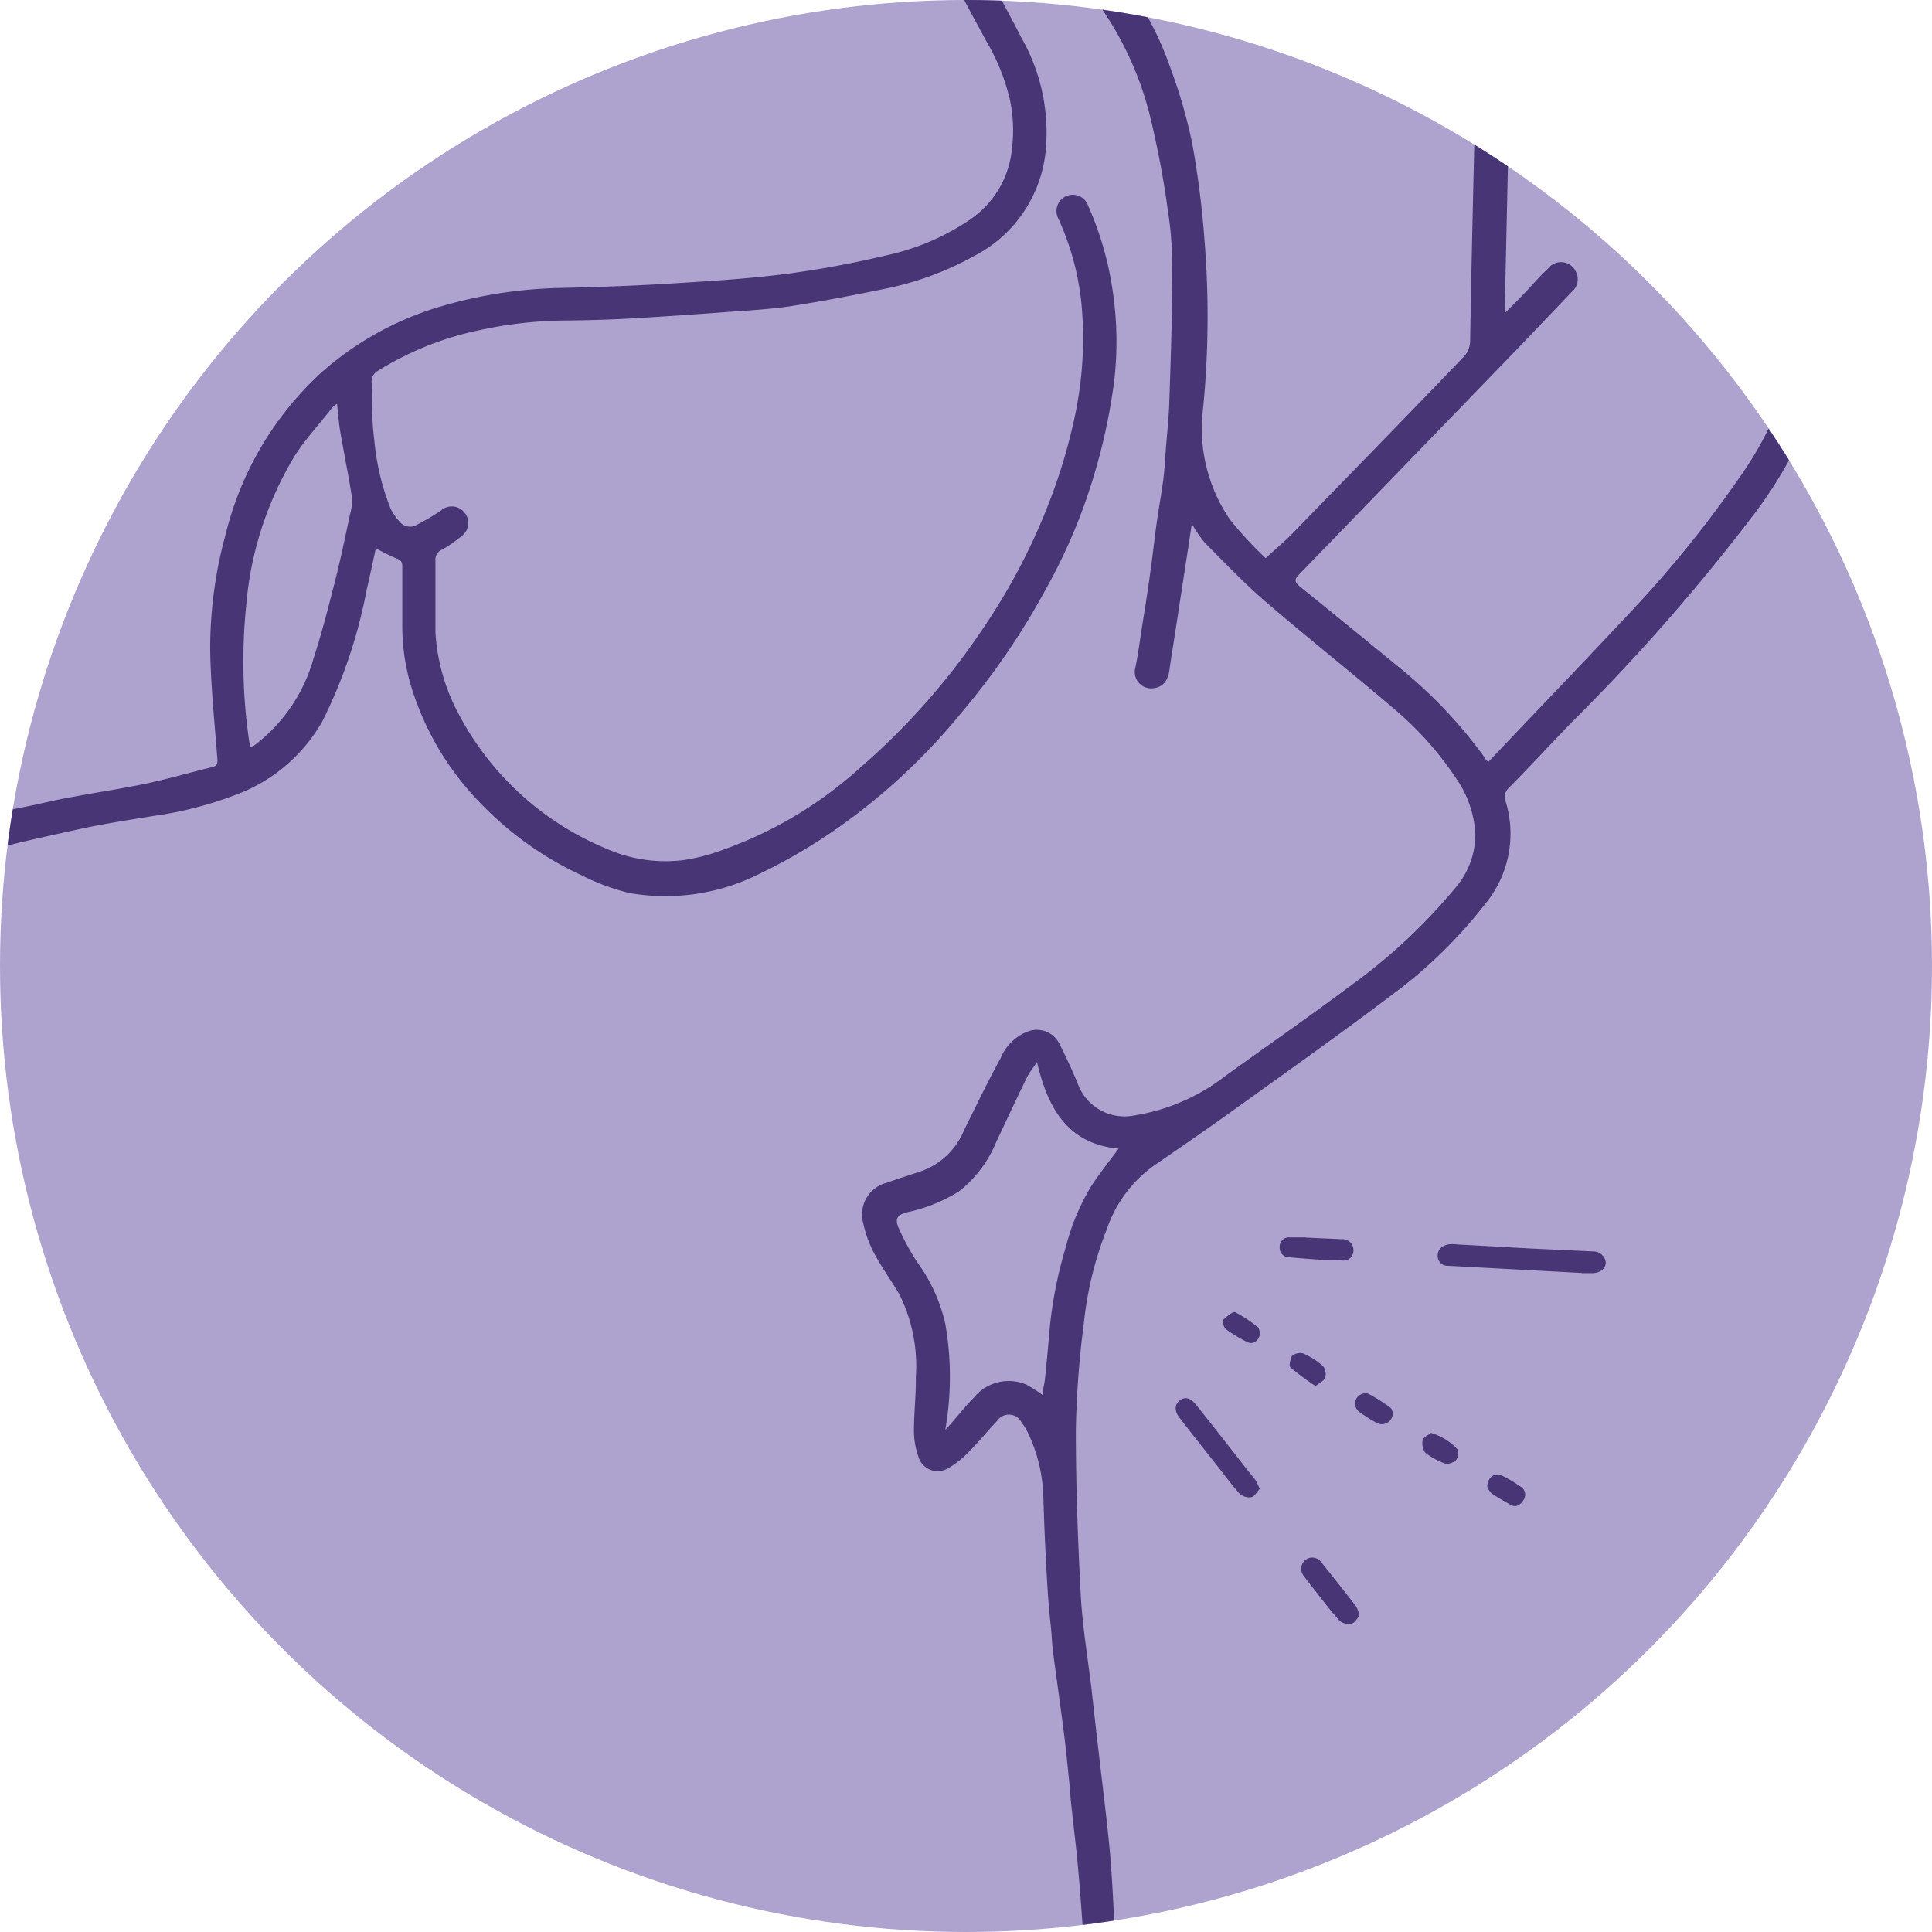 <svg id="Layer_1" data-name="Layer 1" xmlns="http://www.w3.org/2000/svg" xmlns:xlink="http://www.w3.org/1999/xlink" viewBox="0 0 118.38 118.38"><defs><style>.cls-1,.cls-6{fill:none;}.cls-2{fill:#aea2cf;}.cls-3{clip-path:url(#clip-path);}.cls-4{fill:#473575;}.cls-5{clip-path:url(#clip-path-2);}.cls-6{stroke:#473575;stroke-linecap:round;stroke-linejoin:round;stroke-width:2.57px;}</style><clipPath id="clip-path"><circle class="cls-1" cx="59.19" cy="59.19" r="59.19"/></clipPath><clipPath id="clip-path-2"><circle class="cls-1" cx="-67.69" cy="67.37" r="59.19"/></clipPath></defs><title>Artboard 48 copy@4x1</title><circle class="cls-2" cx="59.19" cy="59.19" r="59.19"/><g class="cls-3"><g id="PBLgo0"><path class="cls-4" d="M1.81,121.91a1,1,0,0,1-1-1c0-.14,0-.28,0-.4.16-1.14.27-2.29.39-3.43.2-2,.39-4,.61-6,.25-2.15.53-4.3.78-6.45.1-.86.08-.86-.75-1-.22,0-.42-.11-.63-.16-2.23-.51-4.47-1-6.68-1.54a40,40,0,0,1-6.86-2.37c-.13-.06-.28-.07-.47-.13v.5l-.09,13.62c0,2.22,0,4.44,0,6.65a1,1,0,0,1-1.22,1.13,1,1,0,0,1-.84-1.17c0-3.5.11-7,.14-10.49s0-7.24,0-10.86a.72.72,0,0,0-.39-.69c-.26-.15-.53-.29-.78-.46a12.52,12.52,0,0,1-4.28-4.22,9.58,9.58,0,0,1-1-2.94V88.39c.08-.79.17-1.58.25-2.36.14-1.6.22-3.21.44-4.8.26-2,.63-3.89,1-5.84a51.15,51.15,0,0,1,2.32-8.78,32.76,32.76,0,0,1,4.91-9.27,19.24,19.24,0,0,1,7.92-6.13c.64-.26,1.31-.48,2-.69a.71.71,0,0,0,.61-.76c.06-3.09.13-6.18.3-9.26.15-2.74.39-5.48.69-8.2.24-2.31.58-4.61,1-6.9s.76-4.48,1.28-6.69,1.11-4.44,1.85-6.6S4.92,7.7,5.88,5.54A31.13,31.13,0,0,1,7.94,1.73a35.9,35.9,0,0,1,7.52-9,39.66,39.66,0,0,1,4.92-3.52,40.15,40.15,0,0,1,8.68-3.93c1.65-.53,3.33-1,5-1.42,1.14-.3,2.29-.56,3.46-.76A18,18,0,0,1,42.92-17a17,17,0,0,1,7.88,3.16,16.15,16.15,0,0,1,3.36,3.14,2.7,2.7,0,0,0,1.53.77c4.5,1.45,8.63,3.52,11.86,7.09a20.37,20.37,0,0,1,4.2,7.1,31.39,31.39,0,0,1,1.31,4.57,56.82,56.82,0,0,1,.74,5.84A58,58,0,0,1,73.72,25a9.86,9.86,0,0,0,1.64,6.83,23.73,23.73,0,0,0,2.19,2.37c.6-.55,1.14-1,1.64-1.51,3.48-3.58,7-7.18,10.43-10.76a1.46,1.46,0,0,0,.46-1.06c.07-4.22.17-8.43.27-12.64.07-3.23.17-6.46.25-9.69a11.61,11.61,0,0,0-2.17-7c-1.41-2-3-3.89-4.5-5.82a7.74,7.74,0,0,1-.74-1.06.93.93,0,0,1,.39-1.2,1.08,1.08,0,0,1,1.21.15c.53.59,1,1.19,1.53,1.81,1.35,1.75,2.68,3.51,4,5.27a.26.26,0,0,0,.19.1c-.19-.74-.37-1.49-.57-2.23a3,3,0,0,0-.13-.39,1.09,1.09,0,0,1,.56-1.38,1,1,0,0,1,1.32.62,16.17,16.17,0,0,1,1.07,5.53c0,3.27-.17,6.55-.25,9.83,0,2.37-.06,4.74-.11,7.11-.06,2.93-.13,5.85-.19,8.77a3.94,3.94,0,0,0,0,.53c.4-.4.74-.73,1.06-1.07.53-.54,1-1.11,1.58-1.65a1,1,0,0,1,1.69.15,1,1,0,0,1-.23,1.27L93,21.35q-6.7,6.93-13.41,13.86c-.29.29-.26.44,0,.68,2,1.62,4,3.24,6,4.89A28.72,28.72,0,0,1,91,46.46c0,.06.1.12.19.23l1.16-1.22c2.41-2.54,4.84-5.06,7.23-7.62a70.9,70.9,0,0,0,6.87-8.4,22.08,22.08,0,0,0,3.13-6.18,6.32,6.32,0,0,0,.31-1.87,58.58,58.58,0,0,0-.31-5.93,48.79,48.79,0,0,0-1.11-5.86A56.48,56.48,0,0,0,105.51.93c-1.28-2.93-2.66-5.81-3.9-8.76a35.89,35.89,0,0,1-1.54-4.63c-.42-1.56-.68-3.16-1-4.74a1.14,1.14,0,0,1,.71-1.38l.57,0a1.28,1.28,0,0,1,.75,1c.19,1.05.38,2.11.58,3.16a25.59,25.59,0,0,0,1.58,5.36c.89,2.11,1.88,4.18,2.82,6.28.57,1.28,1.17,2.54,1.65,3.85.85,2.33,1.67,4.67,2.4,7a36.79,36.79,0,0,1,.94,4.13c.24,1.25.39,2.52.57,3.78.09.59.17,1.19.25,1.79v4.59c-.37,1.15-.67,2.33-1.11,3.45a26.58,26.58,0,0,1-3.24,5.61A122,122,0,0,1,96.27,44.29c-1.28,1.33-2.54,2.69-3.83,4a.72.72,0,0,0-.19.8A6.74,6.74,0,0,1,91,55.39a29,29,0,0,1-5.62,5.5c-3.2,2.42-6.47,4.74-9.73,7.08-1.65,1.19-3.33,2.34-5,3.49a7.93,7.93,0,0,0-2.83,3.85A21.75,21.75,0,0,0,66.42,81a58.63,58.63,0,0,0-.5,6.62c0,3.36.12,6.73.3,10.1.11,2,.44,3.9.67,5.85.14,1.26.28,2.53.43,3.8.23,2,.5,4.09.69,6.14.16,1.84.23,3.7.33,5.55a.94.94,0,0,1-.93,1,1,1,0,0,1-1-.92c-.1-1.5-.2-3-.34-4.52-.11-1.31-.28-2.62-.42-3.94-.05-.41-.07-.84-.11-1.25-.1-1-.2-2-.32-3-.22-1.75-.47-3.48-.7-5.23-.07-.56-.08-1.14-.15-1.71-.11-1-.18-2-.23-2.93q-.14-2.42-.21-4.83A9.66,9.66,0,0,0,63,87.83a3.62,3.62,0,0,0-.41-.68.87.87,0,0,0-1.5-.08c-.6.63-1.14,1.31-1.76,1.92a5.56,5.56,0,0,1-1.28,1,1.23,1.23,0,0,1-1.79-.78A4.85,4.85,0,0,1,56,87.74c0-1.13.13-2.27.12-3.41a9.84,9.84,0,0,0-1-5c-.49-.84-1.07-1.63-1.53-2.49a7,7,0,0,1-.7-1.91,2,2,0,0,1,1.41-2.45c.73-.26,1.47-.49,2.21-.74a4.45,4.45,0,0,0,2.56-2.49c.74-1.48,1.46-3,2.25-4.43a2.91,2.91,0,0,1,1.75-1.65,1.54,1.54,0,0,1,1.84.78q.6,1.18,1.11,2.4a3.05,3.05,0,0,0,3.47,2,12.26,12.26,0,0,0,5.55-2.39c2.55-1.85,5.15-3.64,7.67-5.53a34.61,34.61,0,0,0,6.55-6.13,5,5,0,0,0,1.14-3.19,6.57,6.57,0,0,0-1.14-3.36,20.25,20.25,0,0,0-4-4.45c-2.55-2.18-5.19-4.26-7.73-6.45-1.31-1.13-2.5-2.38-3.71-3.6a8.17,8.17,0,0,1-.79-1.15c-.08.49-.14.89-.2,1.3L72,38.8c-.11.74-.24,1.48-.34,2.22s-.43,1.09-1,1.15a1,1,0,0,1-1.09-1.27c.17-.84.28-1.69.41-2.53.18-1.12.36-2.24.51-3.36.14-1,.24-1.92.37-2.87s.3-1.84.42-2.76c.07-.55.1-1.11.14-1.67.08-1.06.2-2.11.23-3.16.09-2.67.18-5.34.18-8a23.12,23.12,0,0,0-.28-3.72,55.82,55.82,0,0,0-1.13-5.9,20.18,20.18,0,0,0-3.81-7.6A18.29,18.29,0,0,0,61.51-5.1c-1.46-.82-3-1.48-4.51-2.21a2.08,2.08,0,0,0-.48-.1l.42.83a1,1,0,0,1-.34,1.45,1.06,1.06,0,0,1-1.45-.52,17.83,17.83,0,0,0-7.63-7.81,14.53,14.53,0,0,0-6.89-1.61,23.47,23.47,0,0,0-4.8.63,50.79,50.79,0,0,0-8,2.36c-1.58.62-3.11,1.35-4.62,2.11a27.83,27.83,0,0,0-3.38,2c-1.23.86-2.4,1.82-3.54,2.79a28.38,28.38,0,0,0-3.86,4,40.39,40.39,0,0,0-3.3,4.9,48.06,48.06,0,0,0-3.58,7.91C4.92,13.32,4.43,15,4,16.77s-.91,3.51-1.28,5.29C2.4,23.47,2.21,24.9,2,26.33s-.47,3.13-.7,4.7c-.05.37-.07.74-.1,1.12-.11,1.24-.2,2.48-.32,3.72C.5,39.29.34,42.73.27,46.17c0,1-.07,2-.13,3,0,.17,0,.33,0,.55l1.78-.36c.79-.17,1.58-.36,2.37-.5,1.58-.3,3.16-.53,4.73-.86,1.34-.29,2.67-.68,4-1,.28-.07.32-.22.3-.5-.17-2.21-.4-4.42-.44-6.63a26.36,26.36,0,0,1,.94-7.11,19.91,19.91,0,0,1,5.81-9.88,19.2,19.2,0,0,1,7.44-4.12,28,28,0,0,1,7.45-1.12c2.16-.05,4.32-.13,6.48-.26,2.4-.15,4.81-.29,7.19-.6a60.05,60.05,0,0,0,6.1-1.13,14.51,14.51,0,0,0,5.08-2.15A5.92,5.92,0,0,0,62,9.16a9.13,9.13,0,0,0-.11-3,12.77,12.77,0,0,0-1.49-3.7c-.49-.92-1-1.83-1.47-2.75a1,1,0,0,1,.49-1.49,1,1,0,0,1,1.37.65C61.34,0,62,1.15,62.57,2.29a11.67,11.67,0,0,1,1.54,6.4,8.16,8.16,0,0,1-4.43,7,19,19,0,0,1-5.43,2c-1.9.39-3.81.76-5.73,1.06-1.23.19-2.47.26-3.72.35-2,.15-4,.29-6.07.41-1.42.08-2.84.12-4.26.13a25.72,25.72,0,0,0-5.18.61,19.12,19.12,0,0,0-6.15,2.48.74.74,0,0,0-.37.69c.05,1.17,0,2.35.16,3.5a15.12,15.12,0,0,0,1,4.24,3.65,3.65,0,0,0,.58.83.8.8,0,0,0,1,.18,14.84,14.84,0,0,0,1.49-.87,1,1,0,0,1,1.48.13,1,1,0,0,1-.21,1.43,8.11,8.11,0,0,1-1.19.82.65.65,0,0,0-.4.65c0,1.47,0,2.94,0,4.4A12,12,0,0,0,28,43.55,18,18,0,0,0,37.15,52a8.94,8.94,0,0,0,4.74.7,11.78,11.78,0,0,0,2.3-.59A25,25,0,0,0,52.75,47a42.46,42.46,0,0,0,7.36-8.31A38.15,38.15,0,0,0,64.2,31a34.16,34.16,0,0,0,1.7-5.69,22.86,22.86,0,0,0,.4-6.28,16.38,16.38,0,0,0-1.46-5.65A1,1,0,0,1,65.37,12a1,1,0,0,1,1.31.62,19.76,19.76,0,0,1,1.5,5.22,21,21,0,0,1,.1,5.42,35.6,35.6,0,0,1-1,5,34.63,34.63,0,0,1-3.22,7.88,44.78,44.78,0,0,1-5.15,7.53,38,38,0,0,1-7.49,7,34,34,0,0,1-4.9,2.88,12.82,12.82,0,0,1-8,1.16,13.79,13.79,0,0,1-2.91-1.09,20.52,20.52,0,0,1-6.22-4.46,17.5,17.5,0,0,1-4-6.5,12.85,12.85,0,0,1-.74-4.31c0-1.22,0-2.43,0-3.65,0-.29-.1-.39-.37-.49a11.12,11.12,0,0,1-1.25-.62c-.18.82-.35,1.65-.55,2.48a30.67,30.67,0,0,1-2.73,8.13,10.13,10.13,0,0,1-5.12,4.43A23,23,0,0,1,9.38,50c-1.58.26-3.17.5-4.73.85-2.3.51-4.62,1-6.87,1.7a17.4,17.4,0,0,0-9.46,7.27,30.43,30.43,0,0,0-3.71,7.6c-.66,2-1.21,4-1.73,6-.36,1.43-.63,2.89-.85,4.35-.33,2.25-.6,4.5-.86,6.76-.17,1.5-.31,3-.4,4.51A6.08,6.08,0,0,0-18,93.16a12.56,12.56,0,0,0,4.24,3.45,30.24,30.24,0,0,0,6.41,2.6c2.23.63,4.48,1.18,6.72,1.75,1,.26,2.06.47,3.09.69a1.72,1.72,0,0,0,.4,0c.1-.76.21-1.48.29-2.2.19-1.66.37-3.32.53-5,.12-1.27.22-2.55.32-3.82.05-.64.05-1.27.09-1.91a1.13,1.13,0,0,1,1-1,1.14,1.14,0,0,1,1,1.12c-.1,1.55-.25,3.1-.38,4.65,0,.28,0,.57,0,.84-.13,1.43-.25,2.86-.4,4.28-.17,1.63-.36,3.25-.55,4.87l-.57,5c-.18,1.64-.37,3.28-.55,4.92-.2,1.83-.39,3.66-.59,5.49-.08.75-.18,1.5-.27,2.25h0a.85.85,0,0,1-.84.76Zm56.11-34.3c.17-.19.26-.27.34-.37.47-.53.91-1.1,1.41-1.6a2.75,2.75,0,0,1,3.22-.8,9.4,9.4,0,0,1,1,.64c0-.36.11-.68.14-1,.1-1,.2-2,.28-3a25.85,25.85,0,0,1,1-5.08,13.65,13.65,0,0,1,1.53-3.68c.51-.8,1.11-1.54,1.7-2.34-3.09-.28-4.34-2.45-5-5.31-.26.4-.47.65-.61.93-.64,1.31-1.26,2.64-1.9,4a7.41,7.41,0,0,1-2.27,3,9.89,9.89,0,0,1-3.18,1.28c-.62.16-.77.4-.5,1a15.38,15.38,0,0,0,1.08,2,10.2,10.2,0,0,1,1.76,3.83A18.79,18.79,0,0,1,57.92,87.61ZM20.65,24.74a1.9,1.9,0,0,0-.29.23c-.77,1-1.62,1.9-2.28,2.93a21,21,0,0,0-3,9.26,33.68,33.68,0,0,0,.18,8.21,1.8,1.8,0,0,0,.11.41,1.16,1.16,0,0,0,.19-.09,10.09,10.09,0,0,0,3.65-5.34c.5-1.53.9-3.1,1.3-4.67.35-1.37.64-2.76.93-4.14a3,3,0,0,0,.12-1.1c-.19-1.24-.45-2.47-.66-3.71C20.77,26.1,20.73,25.46,20.65,24.74Z"/><path class="cls-4" d="M96.93,78l-8.21-.44a.6.6,0,0,1-.63-.61c0-.41.27-.61.63-.7a2.1,2.1,0,0,1,.56,0l4.52.25,3.83.18a.76.76,0,0,1,.76.67c0,.38-.33.65-.81.66h-.65Z"/><path class="cls-4" d="M77.19,91.23c-.18.18-.32.47-.52.51a.9.9,0,0,1-.73-.23c-.53-.6-1-1.25-1.51-1.89-.72-.91-1.44-1.82-2.15-2.74-.34-.44-.31-.8,0-1.06s.66-.18,1,.25c.89,1.1,1.75,2.22,2.63,3.33.32.42.65.83,1,1.26A4.34,4.34,0,0,1,77.19,91.23Z"/><path class="cls-4" d="M83.3,99c-.15.17-.29.44-.47.48a.89.89,0,0,1-.74-.16c-.57-.63-1.08-1.31-1.62-2-.19-.24-.39-.48-.56-.73a.69.69,0,0,1,.07-1,.68.68,0,0,1,1,.16c.72.89,1.43,1.8,2.13,2.7A2.79,2.79,0,0,1,83.3,99Z"/><path class="cls-4" d="M80,75.83l2.2.1a.67.67,0,0,1,.73.67.6.6,0,0,1-.7.63c-1.07,0-2.15-.1-3.22-.19a.58.58,0,0,1-.6-.64.56.56,0,0,1,.61-.58h1Z"/><path class="cls-4" d="M91.13,91.1c0-.57.46-.89.87-.7a8.05,8.05,0,0,1,1.2.71.57.57,0,0,1,.13.83c-.18.27-.43.46-.78.26s-.79-.44-1.16-.7A1.17,1.17,0,0,1,91.13,91.1Z"/><path class="cls-4" d="M85.34,86.57a.67.67,0,0,1-.94.64,8.85,8.85,0,0,1-1.1-.69.63.63,0,0,1,.54-1.12,9.71,9.71,0,0,1,1.36.86C85.29,86.33,85.31,86.5,85.34,86.57Z"/><path class="cls-4" d="M80.61,84.93a17.58,17.58,0,0,1-1.54-1.14c-.11-.1,0-.55.09-.7a.76.76,0,0,1,.69-.16,4.52,4.52,0,0,1,1.21.77.78.78,0,0,1,.14.7C81.15,84.59,80.87,84.72,80.61,84.93Z"/><path class="cls-4" d="M87.68,87.8a3.59,3.59,0,0,1,1.62,1,.69.69,0,0,1-.07.65.8.8,0,0,1-.68.23A4.29,4.29,0,0,1,87.32,89a1,1,0,0,1-.15-.75C87.22,88.05,87.51,87.94,87.68,87.8Z"/><path class="cls-4" d="M77.2,81.64c0,.46-.39.77-.74.61a8.78,8.78,0,0,1-1.35-.81c-.13-.1-.23-.5-.14-.59s.56-.51.71-.45a8,8,0,0,1,1.39.92C77.16,81.39,77.17,81.57,77.2,81.64Z"/></g></g><g class="cls-5"><path class="cls-6" d="M75.51,119.81C74.79,73.9,66.09,30.43,60,11,49.6-21.83,16-7.92,1.62-25.6-1.09-29-2.58-33.27-3.65-39"/><path class="cls-6" d="M35.31,67.65c.2,14.63,4,34.41,6.78,52.16"/><path class="cls-6" d="M26.64,152.74a151.78,151.78,0,0,1,1.54-28.56C32.57,95,32.91,84.41,33.09,73.61"/><polyline class="cls-6" points="26.98 27.48 29.36 -13.53 22.33 -15.17 19.27 30.66"/><path class="cls-6" d="M-21.75,74.9C-8.27,50.49-1.39,38.13,27,27.47c2.38,7.43,9.22,14.72,9.56,29.23.39,16.4-10.41,34.52-27.38,34.52-10.17,0-20.9-3.93-30.9-16.32"/></g></svg>